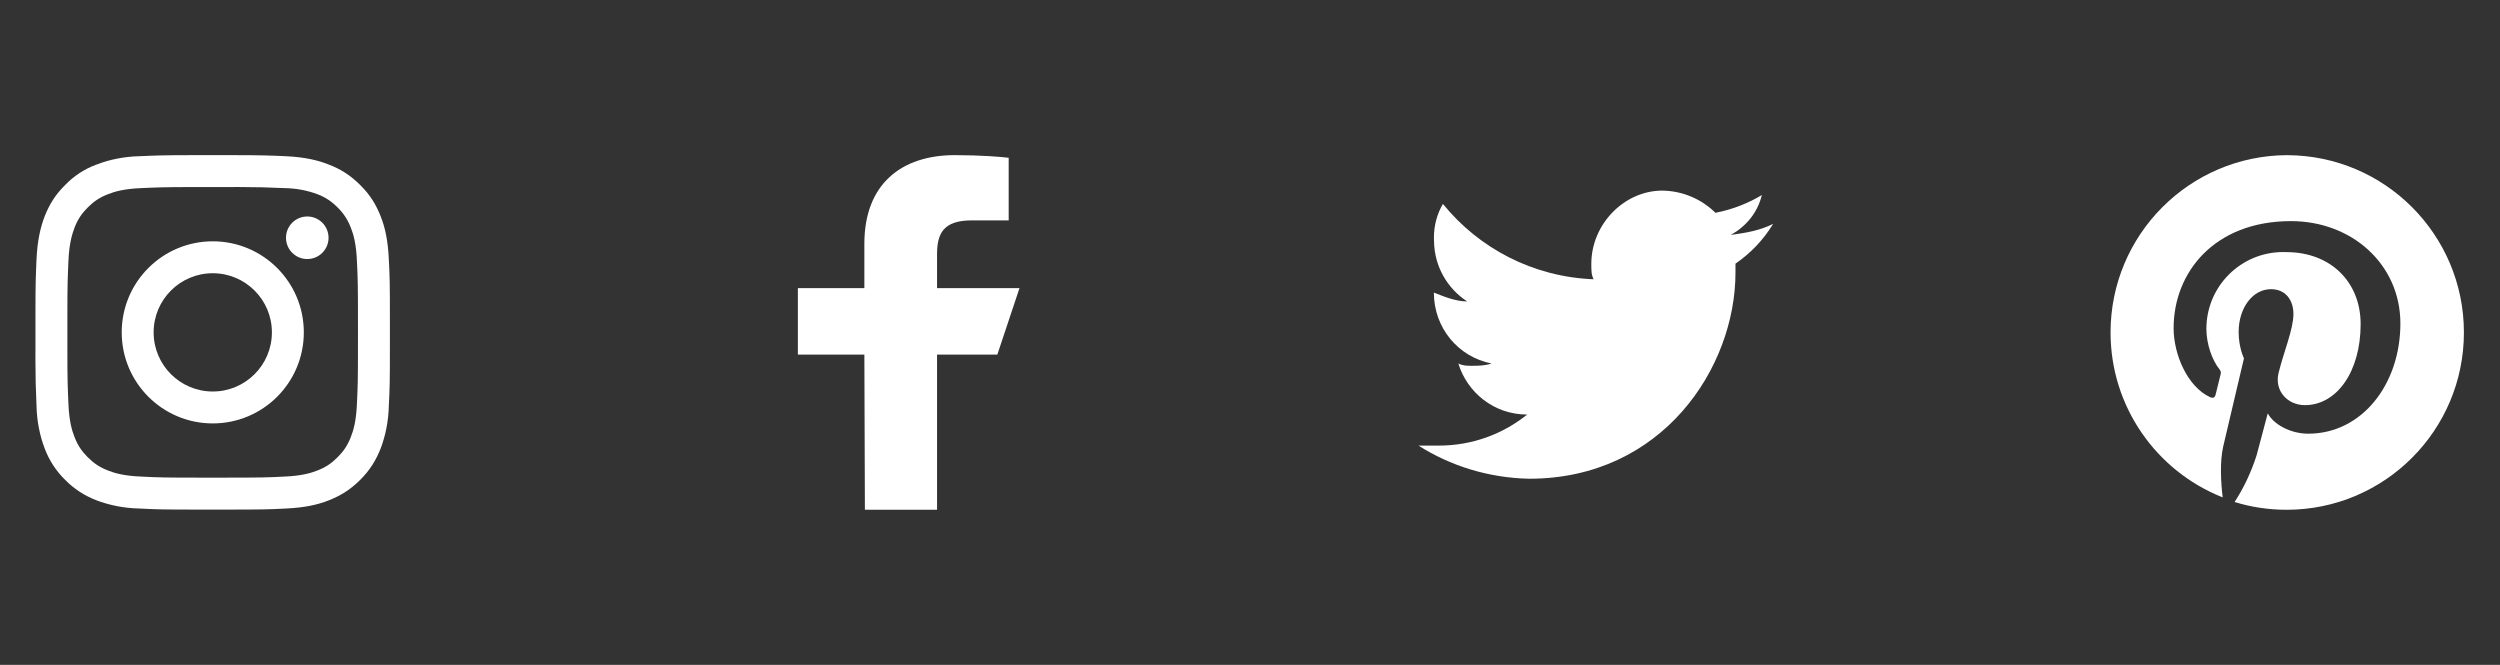 <svg width="188" height="50" viewBox="0 0 188 50" fill="none" xmlns="http://www.w3.org/2000/svg">
<rect x="0" y="0" width="188" height="50" fill="#333333" stroke="none"/>
<path d="M17.36 11.667C19.76 11.667 20.267 11.694 21.493 11.747C22.906 11.814 23.88 12.04 24.72 12.374C25.6 12.707 26.347 13.174 27.08 13.907C27.827 14.64 28.28 15.387 28.627 16.267C28.96 17.107 29.174 18.08 29.24 19.507C29.307 20.774 29.32 21.267 29.32 23.934V26.067C29.32 28.734 29.307 29.227 29.24 30.494C29.217 31.659 28.994 32.764 28.604 33.788L28.626 33.721C28.279 34.601 27.826 35.348 27.093 36.081C26.346 36.828 25.6 37.281 24.72 37.628C23.88 37.961 22.907 38.175 21.493 38.241C20.226 38.308 19.72 38.321 17.053 38.321H14.933C12.266 38.321 11.773 38.308 10.493 38.241C9.328 38.218 8.223 37.995 7.199 37.605L7.266 37.627C6.343 37.274 5.556 36.753 4.907 36.094L4.906 36.093C4.24 35.441 3.714 34.649 3.374 33.764L3.359 33.719C2.992 32.763 2.769 31.657 2.746 30.502V30.492C2.693 29.45 2.663 28.229 2.663 27.002C2.663 26.776 2.664 26.55 2.666 26.325V26.359V23.626C2.666 21.226 2.693 20.719 2.746 19.493C2.813 18.08 3.039 17.106 3.359 16.266C3.706 15.386 4.159 14.639 4.906 13.906C5.551 13.239 6.34 12.716 7.223 12.387L7.266 12.373C8.221 12.002 9.326 11.774 10.481 11.747H10.493C11.72 11.694 12.226 11.667 14.626 11.667H17.36ZM17.387 14.067H14.6C12.293 14.067 11.8 14.094 10.6 14.147C9.307 14.2 8.6 14.414 8.133 14.6C7.506 14.84 7.066 15.133 6.6 15.6C6.134 16.067 5.84 16.507 5.6 17.133C5.427 17.6 5.2 18.306 5.147 19.613C5.094 20.813 5.067 21.293 5.067 23.613V26.386C5.067 28.706 5.094 29.186 5.147 30.386C5.2 31.679 5.414 32.386 5.6 32.853C5.84 33.48 6.133 33.92 6.6 34.386C7.067 34.852 7.507 35.146 8.133 35.386C8.6 35.573 9.306 35.786 10.613 35.839C11.906 35.906 12.373 35.919 15.253 35.919H16.733C19.626 35.919 20.08 35.906 21.386 35.839C22.679 35.786 23.386 35.572 23.853 35.386C24.48 35.146 24.92 34.853 25.386 34.386C25.852 33.919 26.146 33.479 26.386 32.853C26.573 32.386 26.786 31.68 26.839 30.386C26.906 29.079 26.919 28.626 26.919 25.733V24.266C26.919 21.373 26.906 20.906 26.839 19.599C26.786 18.306 26.572 17.599 26.386 17.132C26.16 16.531 25.819 16.018 25.387 15.6L25.386 15.599C24.966 15.166 24.454 14.825 23.881 14.608L23.853 14.599C23.121 14.323 22.275 14.158 21.391 14.146H21.386C20.358 14.094 19.155 14.064 17.944 14.064C17.748 14.064 17.552 14.065 17.356 14.066H17.386L17.387 14.067ZM16 18.147C19.781 18.147 22.847 21.212 22.847 24.994C22.847 28.776 19.782 31.841 16 31.841C12.219 31.841 9.153 28.776 9.153 24.994C9.153 21.212 12.218 18.147 16 18.147ZM16 20.547C13.544 20.547 11.553 22.538 11.553 24.994C11.553 27.45 13.544 29.441 16 29.441C18.456 29.441 20.447 27.45 20.447 24.994C20.447 22.538 18.456 20.547 16 20.547ZM23.107 16.28C23.991 16.28 24.707 16.996 24.707 17.88C24.707 18.764 23.991 19.48 23.107 19.48C22.223 19.48 21.507 18.764 21.507 17.88C21.507 16.996 22.223 16.28 23.107 16.28Z" fill="white"/>
<path d="M65.04 38.333L65 26.666H60V21.666H65V18.333C65 13.84 67.787 11.666 71.8 11.666C73.72 11.666 75.373 11.799 75.853 11.866V16.573H73.066C70.893 16.573 70.466 17.613 70.466 19.133V21.666H76.666L74.999 26.666H70.466V38.333H65.039H65.04Z" fill="white"/>
<path d="M133.333 16.84C132.333 17.333 131.333 17.507 130.16 17.667C131.333 17 132.16 16 132.493 14.667C131.488 15.275 130.317 15.738 129.07 15.989L129 16.001C127.969 14.987 126.56 14.355 125.004 14.334H125C122.16 14.334 119.667 16.841 119.667 19.841C119.667 20.334 119.667 20.668 119.84 21.001C115.262 20.823 111.221 18.664 108.529 15.362L108.507 15.334C108.082 16.06 107.831 16.932 107.831 17.863C107.831 17.972 107.834 18.081 107.841 18.189L107.84 18.174C107.874 20.052 108.849 21.695 110.313 22.655L110.334 22.668C109.494 22.668 108.667 22.335 107.827 22.001C107.827 24.668 109.667 26.841 112.16 27.334C111.667 27.507 111.16 27.507 110.667 27.507C110.334 27.507 110 27.507 109.667 27.334C110.334 29.507 112.334 31.174 114.84 31.174C113.04 32.629 110.724 33.509 108.203 33.509C108.132 33.509 108.061 33.508 107.99 33.507H108.001H106.668C109.033 35.016 111.904 35.936 114.984 36H115.001C125.001 36 130.508 27.667 130.508 20.493V19.826C131.655 19.036 132.601 18.039 133.311 16.882L133.335 16.84H133.333Z" fill="white"/>
<path d="M172 11.667C164.657 11.694 158.714 17.653 158.714 25C158.714 30.599 162.166 35.393 167.057 37.368L167.146 37.4C167.013 36.347 166.919 34.733 167.186 33.573L168.746 26.946C168.746 26.946 168.346 26.146 168.346 24.973C168.346 23.12 169.426 21.746 170.773 21.746C171.906 21.746 172.466 22.599 172.466 23.613C172.466 24.76 171.733 26.466 171.346 28.053C171.026 29.386 172.013 30.466 173.333 30.466C175.706 30.466 177.52 27.973 177.52 24.373C177.52 21.173 175.227 18.96 171.947 18.96C171.871 18.956 171.783 18.954 171.694 18.954C168.505 18.954 165.921 21.539 165.921 24.727C165.921 24.729 165.921 24.731 165.921 24.733C165.921 25.88 166.361 27.106 166.908 27.773C167.015 27.906 167.028 28.026 166.988 28.16L166.615 29.667C166.562 29.907 166.415 29.974 166.175 29.854C164.495 29.067 163.455 26.654 163.455 24.681C163.455 20.481 166.522 16.628 172.282 16.628C176.895 16.628 180.509 19.908 180.509 24.321C180.509 28.921 177.602 32.614 173.576 32.614C172.243 32.614 170.963 31.907 170.536 31.081L169.696 34.241C169.265 35.578 168.704 36.739 168.008 37.804L168.042 37.748C169.212 38.12 170.558 38.335 171.953 38.335C179.317 38.335 185.286 32.365 185.286 25.002C185.286 17.655 179.344 11.696 172.004 11.669H172.001L172 11.667Z" fill="white"/>
</svg>
